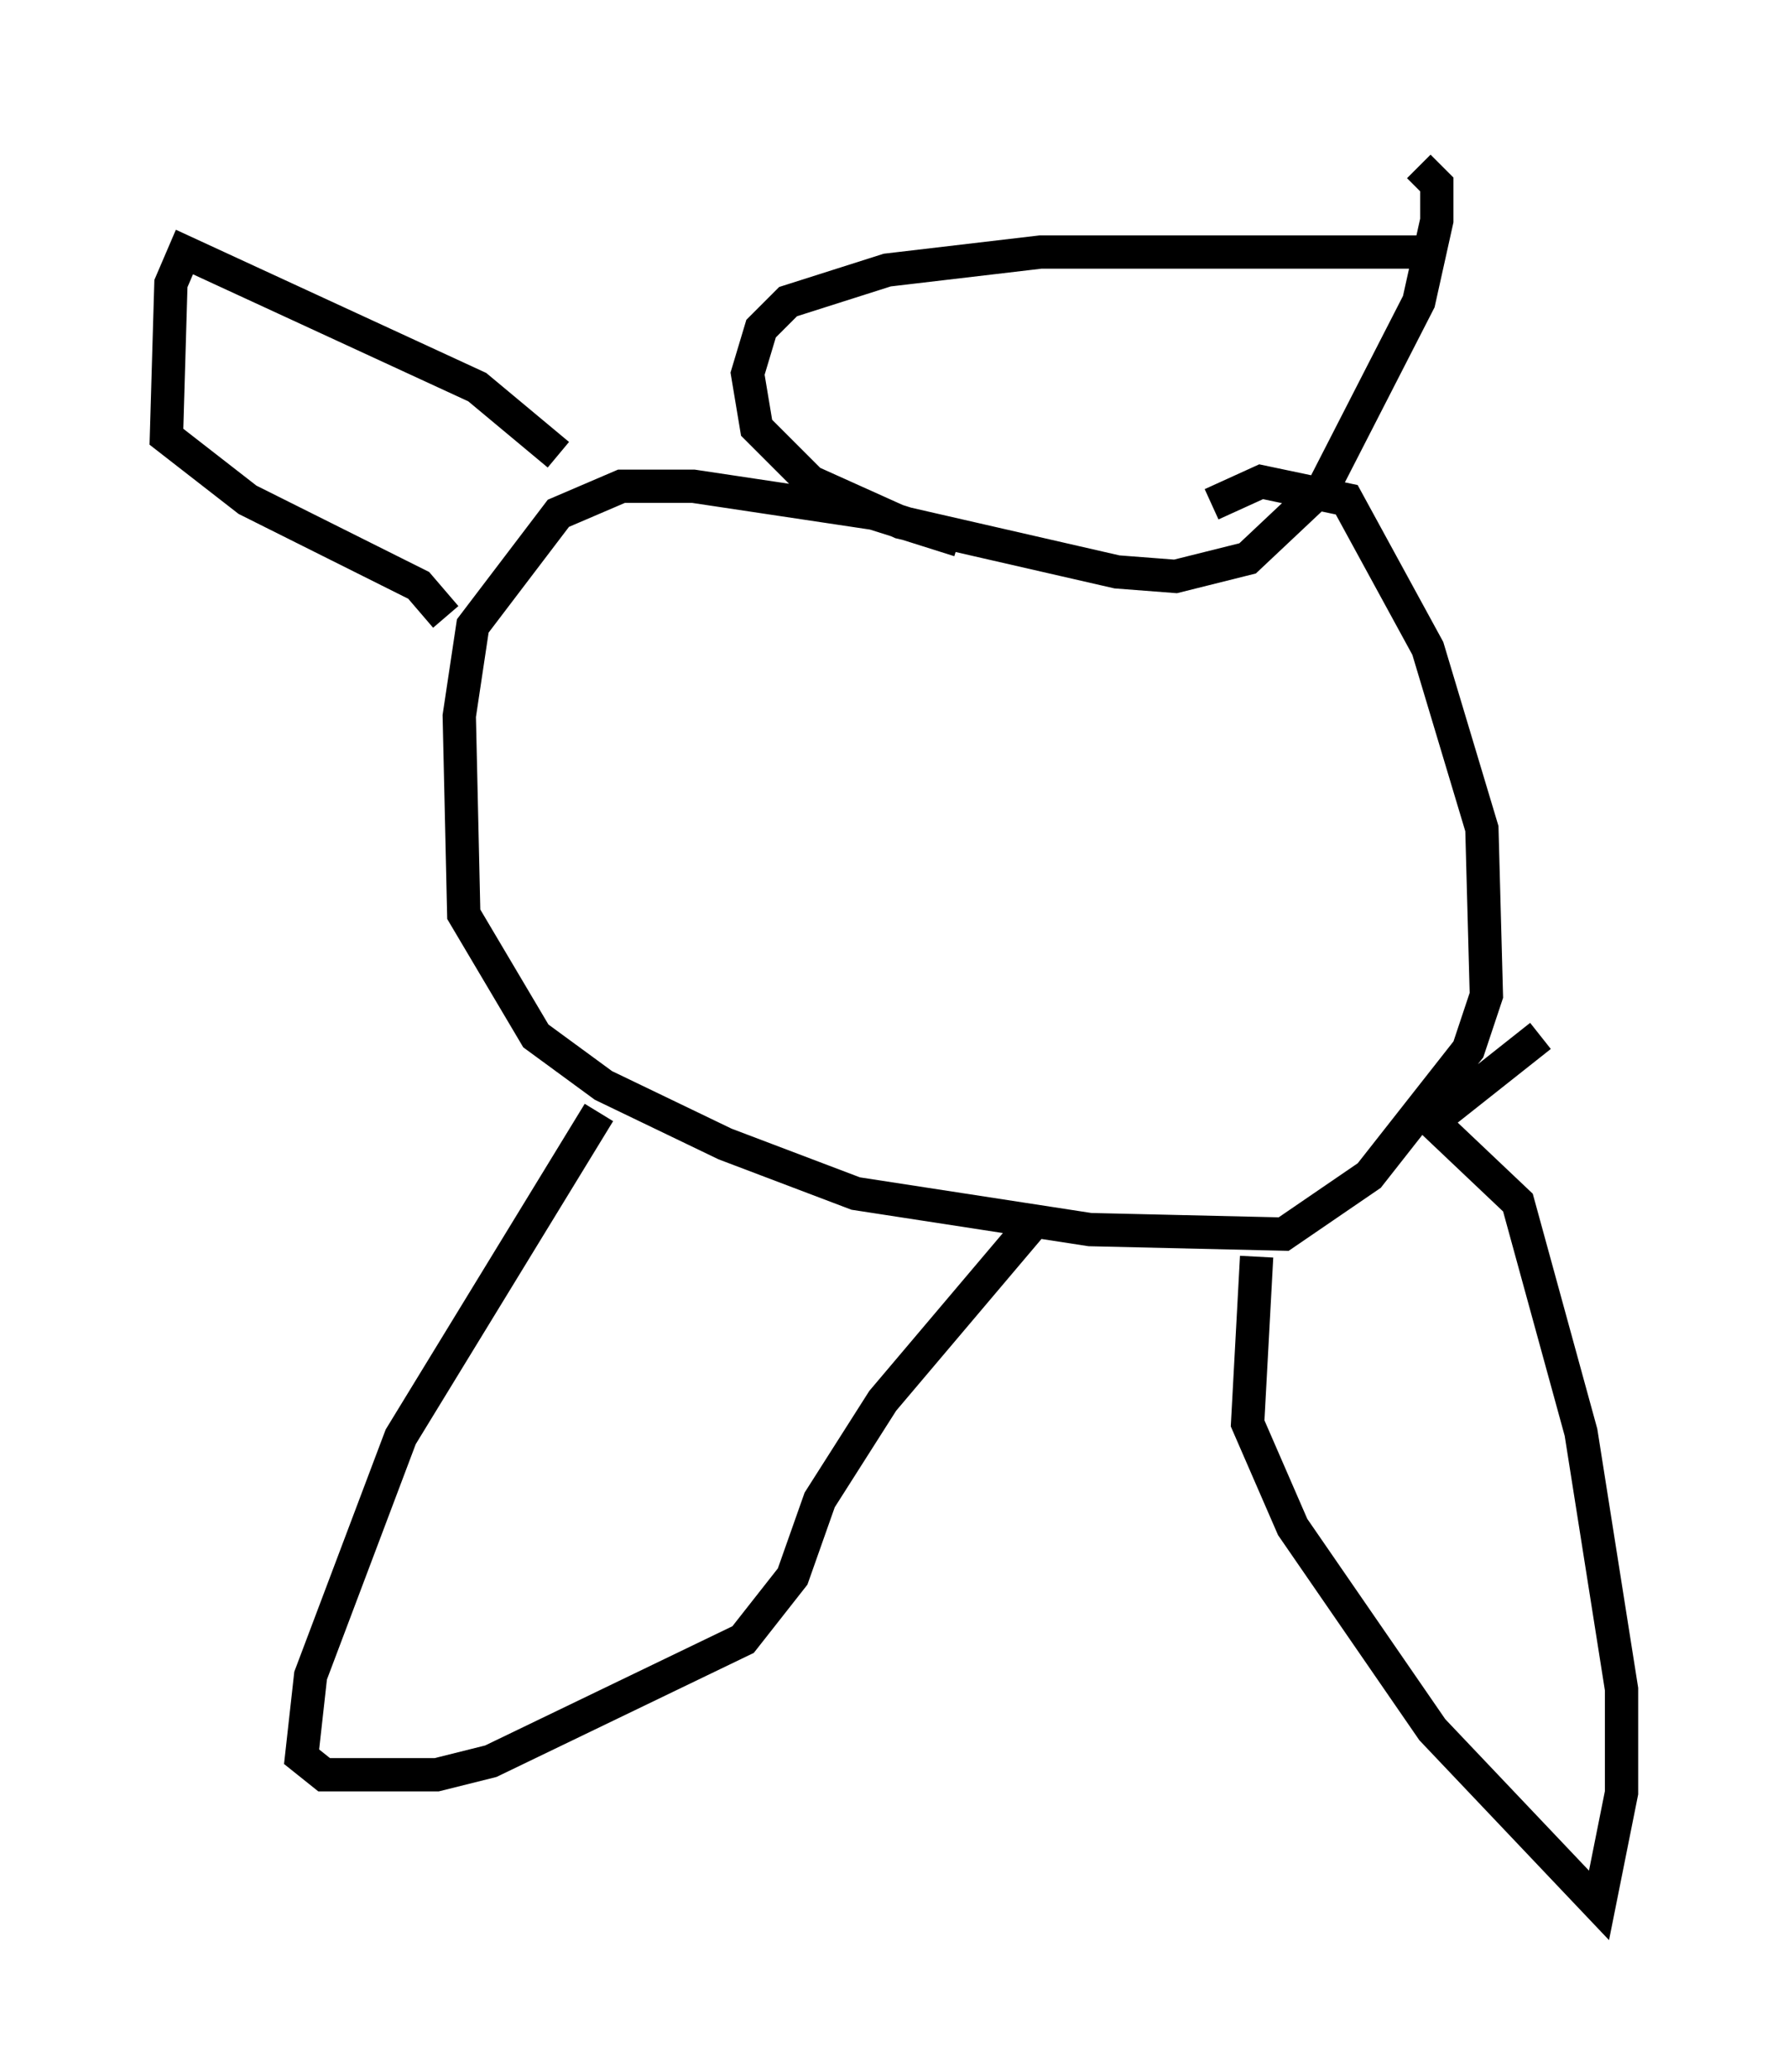<?xml version="1.0" encoding="utf-8" ?>
<svg baseProfile="full" height="62.232" version="1.1" width="53.707" xmlns="http://www.w3.org/2000/svg" xmlns:ev="http://www.w3.org/2001/xml-events" xmlns:xlink="http://www.w3.org/1999/xlink"><defs /><rect fill="white" height="62.232" width="53.707" x="0" y="0" /><path d="M44.918, 8.112 m-1.894, -0.541 l-11.773, 0.0 -4.601, 0.541 l-2.977, 0.947 -0.812, 0.812 l-0.406, 1.353 0.271, 1.624 l1.624, 1.624 2.706, 1.218 l6.495, 1.488 1.759, 0.135 l2.165, -0.541 2.3, -2.165 l2.842, -5.548 0.541, -2.436 l0.0, -1.083 -0.541, -0.541 m-13.802, 11.231 l-2.571, -0.812 -5.413, -0.812 l-2.165, 0.0 -1.894, 0.812 l-2.571, 3.383 -0.406, 2.706 l0.135, 5.954 2.165, 3.654 l2.03, 1.488 3.654, 1.759 l3.924, 1.488 7.036, 1.083 l5.819, 0.135 2.571, -1.759 l2.977, -3.789 0.541, -1.624 l-0.135, -5.007 -1.624, -5.413 l-2.436, -4.465 -2.571, -0.541 l-1.488, 0.677 m-19.621, -1.488 l-2.436, -2.03 -8.796, -4.059 l-0.406, 0.947 -0.135, 4.601 l2.436, 1.894 5.142, 2.571 l0.812, 0.947 m4.601, 14.885 l-5.954, 9.743 -2.706, 7.172 l-0.271, 2.436 0.677, 0.541 l3.383, 0.0 1.624, -0.406 l7.578, -3.654 1.488, -1.894 l0.812, -2.3 1.894, -2.977 l4.465, -5.277 m6.766, 0.947 l-0.271, 5.007 1.353, 3.112 l4.195, 6.089 5.007, 5.277 l0.677, -3.383 0.0, -3.112 l-1.218, -7.713 -1.894, -6.901 l-2.571, -2.436 3.248, -2.571 " fill="none" stroke="black" stroke-width="1" /></svg>